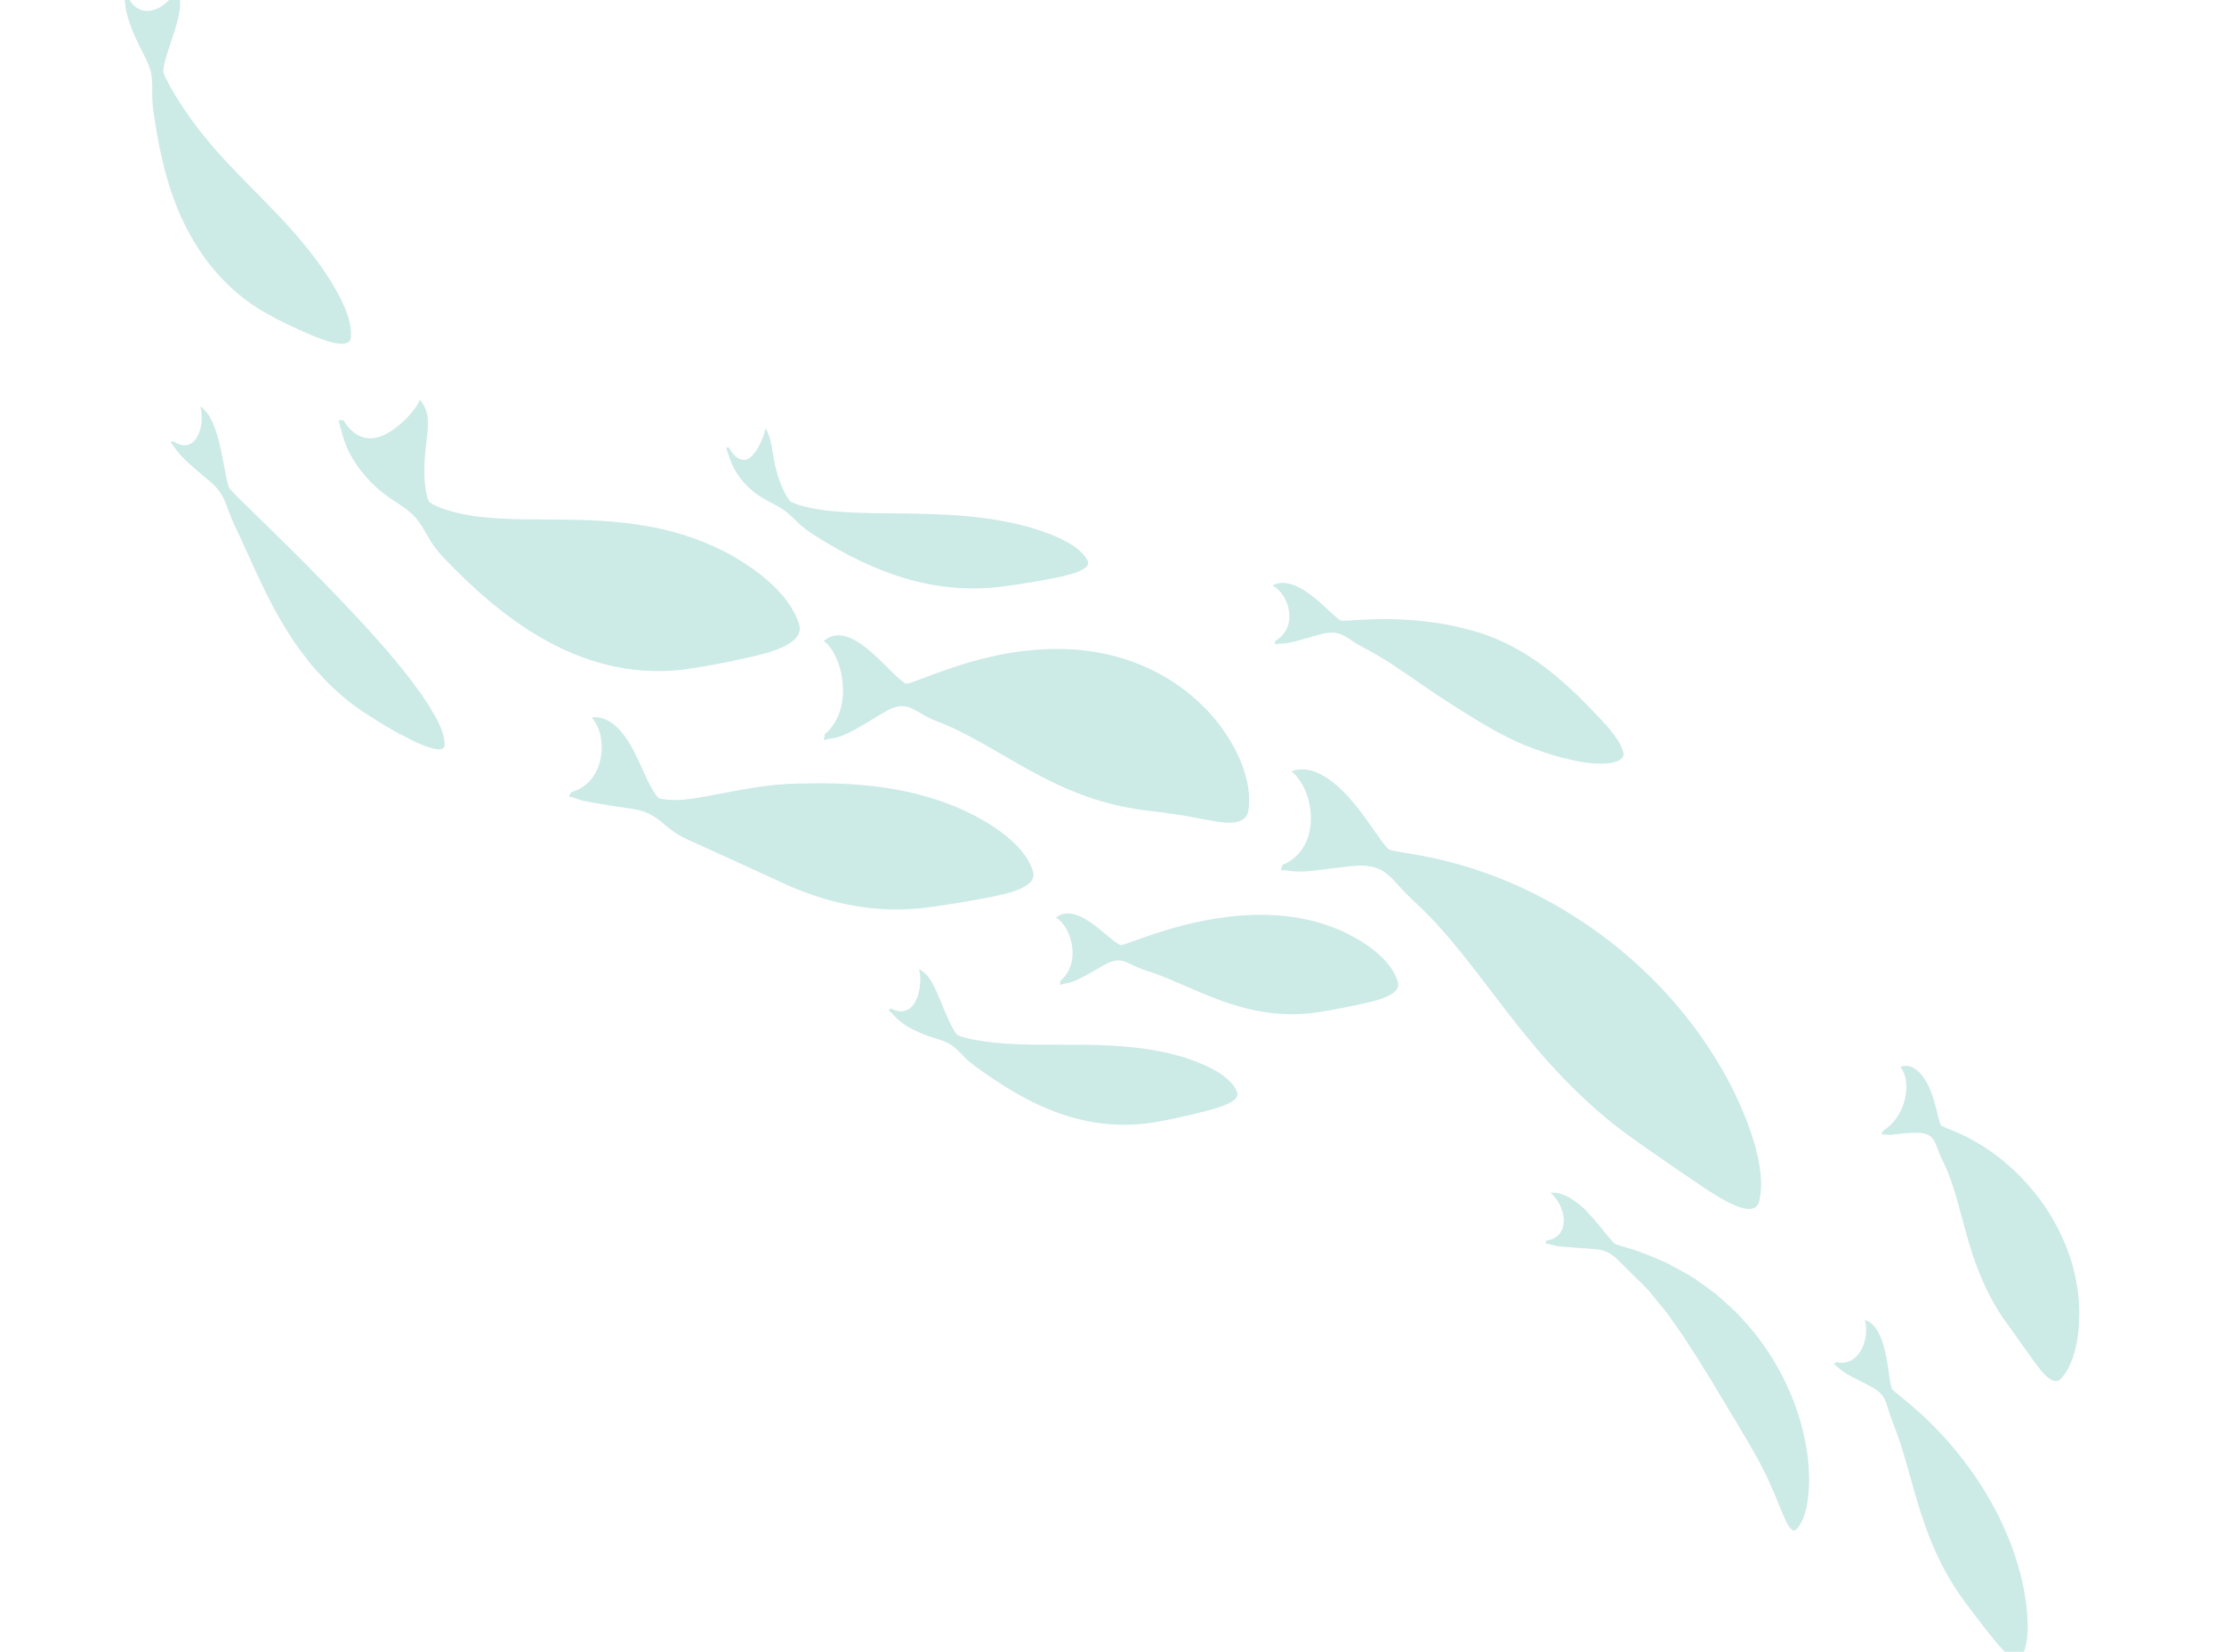 <svg width="377" height="280" viewBox="0 0 377 280" fill="none" xmlns="http://www.w3.org/2000/svg">
<g clip-path="url(#clip0_1005_109205)">
<path d="M29.31 74.766C33.2 77.4 34.86 72.167 33.96 68.898C35.72 70.06 36.64 72.79 37.29 75.556C37.92 78.346 38.31 81.172 38.8 82.609C39.07 83.243 43.89 87.71 49.94 93.745C52.97 96.762 56.29 100.151 59.63 103.695C62.98 107.252 66.34 110.988 69.56 115.143C69.84 115.514 70.13 115.921 70.44 116.352C70.75 116.771 71.08 117.202 71.4 117.657C72.05 118.567 72.69 119.573 73.27 120.579C74.47 122.507 75.39 124.566 75.37 126.266C75.36 127.165 74.36 127.165 72.95 126.745C72.25 126.542 71.45 126.231 70.63 125.883C69.83 125.488 69.01 125.057 68.24 124.65C67.16 124.243 61.54 120.758 60.15 119.669C59.78 119.393 59.4 119.13 59.05 118.855C58.7 118.555 58.36 118.268 58.02 117.98C57.34 117.394 56.68 116.807 56.05 116.208C54.81 114.975 53.66 113.718 52.59 112.448C51.56 111.131 50.58 109.85 49.69 108.533C48.83 107.192 47.99 105.887 47.25 104.569C44.24 99.265 42.16 94.068 39.81 89.135C39.01 87.494 38.67 86.285 38.25 85.255C38.04 84.74 37.82 84.273 37.53 83.806C37.24 83.339 36.89 82.86 36.4 82.357C35.55 81.483 34.25 80.561 32.29 78.789C29.87 76.622 29.85 76.035 28.93 75.017L29.3 74.766H29.31Z" fill="#CCEAE6"/>
<path d="M262.13 210.301C264.28 209.953 265.13 208.481 265.09 206.804C265.05 205.128 264.1 203.248 262.85 202.206C263.87 202.074 264.95 202.41 266.02 203.008C266.55 203.308 267.08 203.679 267.6 204.086C267.86 204.29 268.12 204.505 268.37 204.733C268.62 204.972 268.86 205.224 269.1 205.475C271 207.511 272.61 209.678 273.6 210.744C273.72 210.863 274.19 211.031 274.96 211.259C275.35 211.378 275.8 211.51 276.33 211.666C276.59 211.75 276.87 211.821 277.17 211.917C277.47 212.001 277.76 212.133 278.08 212.252C279.35 212.743 280.88 213.318 282.57 214.108C283.39 214.54 284.26 215.007 285.17 215.509C285.62 215.773 286.09 216.036 286.56 216.3C287.03 216.575 287.48 216.91 287.95 217.234C288.89 217.892 289.86 218.587 290.85 219.341C291.8 220.155 292.75 221.018 293.73 221.928C293.97 222.155 294.21 222.383 294.46 222.622C294.7 222.862 294.92 223.125 295.16 223.376C295.62 223.891 296.08 224.406 296.55 224.945C297.01 225.484 297.48 226.011 297.92 226.586C298.35 227.172 298.78 227.771 299.2 228.382C302.59 233.231 305.24 239.302 306.25 245.696C306.33 246.259 306.44 246.846 306.5 247.492C306.55 248.127 306.6 248.786 306.63 249.456C306.66 250.127 306.68 250.797 306.67 251.468C306.64 252.15 306.6 252.821 306.53 253.467C306.46 254.114 306.38 254.737 306.27 255.323C306.14 255.922 305.98 256.473 305.81 256.976C305.45 257.982 305.01 258.784 304.45 259.275C303.86 259.79 303.21 258.892 302.57 257.479C302.27 256.76 301.9 255.934 301.55 255.072C301.38 254.641 301.21 254.198 301.04 253.767C300.87 253.336 300.67 252.917 300.49 252.51C300.37 252.234 300.11 251.659 299.78 250.905C299.46 250.163 298.97 249.288 298.53 248.402C298.3 247.959 298.09 247.504 297.85 247.085C297.61 246.666 297.37 246.271 297.16 245.888C296.74 245.145 296.38 244.523 296.18 244.164C295.71 243.421 295.27 242.691 294.85 241.96C294.64 241.589 294.44 241.23 294.23 240.871C294.01 240.523 293.8 240.176 293.58 239.841C293.16 239.146 292.76 238.464 292.37 237.781C291.97 237.111 291.55 236.476 291.16 235.818C290.77 235.159 290.39 234.512 290.02 233.878C289.62 233.267 289.23 232.644 288.85 232.034C288.47 231.423 288.12 230.788 287.74 230.202C287.35 229.615 286.97 229.04 286.59 228.453C286.22 227.867 285.85 227.28 285.48 226.705C285.1 226.142 284.7 225.604 284.32 225.053C283.93 224.502 283.55 223.951 283.17 223.412C282.98 223.137 282.79 222.862 282.6 222.598C282.4 222.347 282.19 222.095 281.99 221.844C281.18 220.838 280.36 219.832 279.53 218.838C278.67 217.904 277.77 217.03 276.86 216.156C275.66 214.959 274.87 214.144 274.13 213.438C273.38 212.743 272.64 212.217 271.4 211.881C270.29 211.654 268.79 211.666 266.41 211.45C265.69 211.366 265.1 211.366 264.65 211.319C264.19 211.271 263.84 211.211 263.54 211.139C262.95 211.007 262.57 210.863 261.98 210.78L262.15 210.313L262.13 210.301Z" fill="#CCEAE6"/>
<path d="M216.199 108.628C218.139 107.503 218.789 105.551 218.519 103.659C218.389 102.713 218.039 101.791 217.539 101.001C217.039 100.222 216.389 99.6 215.699 99.241C217.669 98.163 220.109 99.264 222.189 100.845C224.289 102.414 226.079 104.449 227.209 105.156C227.479 105.335 229.129 105.12 231.739 105.012C234.349 104.904 237.919 104.88 241.989 105.383C244.019 105.635 246.179 106.006 248.399 106.581C248.959 106.712 249.509 106.88 250.079 107.036C250.359 107.12 250.639 107.203 250.929 107.287C251.229 107.395 251.519 107.491 251.819 107.599C253.019 108.018 254.199 108.521 255.359 109.083C257.679 110.221 259.889 111.61 261.899 113.131C263.919 114.651 265.729 116.28 267.489 117.956C268.719 119.166 270.269 120.758 271.759 122.363C272.129 122.794 272.499 123.177 272.839 123.596C273.189 124.003 273.519 124.47 273.819 124.877C274.429 125.715 274.919 126.613 275.169 127.547C275.439 128.529 274.479 129.08 272.939 129.356C271.419 129.571 269.329 129.415 267.579 129.056C266.979 128.96 265.039 128.541 263.099 127.955C261.159 127.368 259.279 126.637 258.519 126.338C255.309 124.997 252.729 123.512 250.379 122.099C249.789 121.74 249.229 121.405 248.669 121.045C248.109 120.698 247.569 120.363 247.029 120.016C245.899 119.309 244.769 118.579 243.689 117.86C239.339 114.951 235.419 111.981 231.219 109.814C229.809 109.095 228.949 108.401 228.109 107.922C227.279 107.431 226.479 107.155 225.219 107.263C224.119 107.371 222.669 107.874 220.339 108.509C217.519 109.323 217.219 108.988 216.099 109.203L216.189 108.616L216.199 108.628Z" fill="#CCEAE6"/>
<path d="M96.79 134.301C98.049 133.93 99.15 133.272 99.999 132.35C100.839 131.428 101.429 130.23 101.739 128.925C102.049 127.62 102.079 126.231 101.839 124.926C101.709 124.279 101.519 123.656 101.259 123.094C100.999 122.543 100.669 122.04 100.309 121.621C101.749 121.393 103.209 122.016 104.409 123.118C105.629 124.219 106.619 125.74 107.439 127.32C108.259 128.901 108.939 130.53 109.609 131.943C110.269 133.355 110.939 134.529 111.549 135.199C111.689 135.367 112.309 135.487 113.279 135.571C113.519 135.571 113.789 135.595 114.079 135.607C114.359 135.619 114.669 135.607 114.999 135.607C115.329 135.595 115.659 135.583 116.019 135.547C116.369 135.499 116.739 135.451 117.129 135.403C118.699 135.187 120.579 134.828 122.649 134.433C124.729 134.038 127.029 133.595 129.569 133.26C130.839 133.092 132.179 132.96 133.569 132.888C133.919 132.877 134.269 132.853 134.629 132.841C134.979 132.841 135.339 132.829 135.699 132.817C136.359 132.793 137.019 132.781 137.689 132.781C140.369 132.745 143.119 132.817 145.929 133.056C151.539 133.535 157.319 134.673 163.079 137.223C165.109 138.145 167.699 139.51 169.999 141.27C172.299 143.031 174.319 145.174 175.109 147.724C175.529 149.078 174.439 150.023 172.739 150.754C171.039 151.46 168.709 151.927 166.679 152.287C166.339 152.346 165.609 152.49 164.669 152.658C163.729 152.813 162.579 153.029 161.419 153.209C159.079 153.58 156.649 153.915 155.649 153.999C147.169 154.753 139.979 152.849 133.699 150.143C130.739 148.778 127.909 147.485 125.149 146.216C122.219 144.887 119.359 143.593 116.499 142.288C116.249 142.168 116.029 142.073 115.799 141.941C115.559 141.809 115.329 141.677 115.119 141.558C114.689 141.306 114.289 141.067 113.939 140.791C113.589 140.528 113.259 140.276 112.959 140.037C112.659 139.786 112.379 139.546 112.109 139.319C111.829 139.103 111.559 138.888 111.289 138.696C111.019 138.492 110.729 138.325 110.429 138.157C109.839 137.81 109.139 137.558 108.279 137.331C107.899 137.235 107.479 137.163 107.019 137.079C106.559 137.008 106.049 136.936 105.489 136.852C104.929 136.768 104.319 136.672 103.639 136.576C102.989 136.469 102.259 136.349 101.459 136.217C99.559 135.906 98.68 135.726 98.04 135.499C97.74 135.391 97.489 135.307 97.239 135.223C97.119 135.176 96.99 135.14 96.859 135.104C96.73 135.08 96.59 135.056 96.439 135.044L96.809 134.325L96.79 134.301Z" fill="#CCEAE6"/>
<path d="M139.801 124.471C145.001 120.124 142.751 110.784 139.631 108.653C144.301 104.69 150.661 114.257 153.501 115.861C153.841 116.053 155.831 115.179 158.981 114.029C162.131 112.892 166.451 111.443 171.471 110.641C176.491 109.839 182.251 109.635 188.081 111.012C193.901 112.377 199.801 115.335 204.651 120.436C205.081 120.891 205.521 121.382 205.971 121.92C206.421 122.459 206.871 123.07 207.321 123.705C208.211 124.974 209.071 126.375 209.791 127.86C211.211 130.889 212.061 134.194 211.631 137.295C211.401 138.936 210.081 139.451 208.401 139.463C207.561 139.463 206.621 139.343 205.671 139.163C204.711 139.019 203.731 138.828 202.821 138.648C202.521 138.588 201.861 138.469 201.031 138.313C200.191 138.193 199.161 138.038 198.121 137.882C197.601 137.81 197.081 137.726 196.581 137.654C196.071 137.595 195.581 137.535 195.131 137.487C194.221 137.379 193.471 137.283 193.041 137.223C192.131 137.068 191.231 136.912 190.351 136.744C189.481 136.565 188.631 136.361 187.801 136.122C186.131 135.691 184.551 135.176 183.031 134.577C181.491 134.014 180.041 133.356 178.611 132.673C177.181 132.003 175.801 131.26 174.441 130.518C169.011 127.536 164.011 124.231 158.721 122.22C155.181 120.879 154.291 118.879 151.201 120.064C149.861 120.591 148.111 121.896 145.181 123.525C141.611 125.549 141.151 124.926 139.661 125.477L139.801 124.483V124.471Z" fill="#CCEAE6"/>
<path d="M217.421 146.611C220.701 145.234 222.171 142.156 222.221 138.911C222.251 137.295 221.931 135.642 221.341 134.193C220.751 132.768 219.891 131.547 218.911 130.745C222.181 129.5 225.791 131.966 228.671 135.199C231.591 138.408 233.791 142.384 235.331 143.904C235.691 144.288 238.321 144.503 242.431 145.341C246.541 146.18 252.141 147.76 258.271 150.622C264.381 153.484 270.971 157.615 276.981 162.991C283.011 168.368 288.451 174.929 292.701 182.677C294.191 185.419 295.921 189.119 297.111 192.891C298.301 196.662 298.971 200.518 298.201 203.643C297.791 205.296 296.131 205.188 294.001 204.29C291.881 203.38 289.311 201.668 287.111 200.147C286.371 199.644 283.911 197.992 281.411 196.243C278.901 194.507 276.351 192.699 275.321 191.945C266.641 185.395 260.691 178.258 255.411 171.469C250.151 164.68 245.531 158.118 239.911 152.993C238.981 152.131 238.231 151.352 237.581 150.658C236.931 149.951 236.391 149.305 235.831 148.778C235.271 148.239 234.711 147.784 234.041 147.437C233.371 147.09 232.591 146.874 231.611 146.766C229.901 146.599 227.521 147.018 223.821 147.449C221.551 147.772 220.361 147.76 219.461 147.712C218.571 147.652 218.031 147.461 217.131 147.533L217.411 146.587L217.421 146.611Z" fill="#CCEAE6"/>
<path d="M58.219 71.246C58.819 72.252 59.519 72.983 60.189 73.462C60.879 73.953 61.589 74.204 62.269 74.276C63.639 74.432 64.959 73.917 66.139 73.174C67.309 72.432 68.399 71.474 69.259 70.528C69.709 70.049 70.099 69.582 70.409 69.115C70.739 68.648 70.999 68.193 71.159 67.75C72.149 68.9 72.479 70.061 72.539 71.366C72.589 72.659 72.369 74.12 72.189 75.773C71.999 77.413 71.879 79.221 71.959 80.886C71.979 81.724 72.089 82.502 72.189 83.209C72.329 83.891 72.469 84.502 72.669 84.945C72.849 85.364 74.989 86.418 78.229 87.1C79.849 87.448 81.729 87.699 83.799 87.831C85.869 87.974 88.109 88.034 90.499 88.046C95.259 88.094 100.519 88.01 106.019 88.645C111.519 89.279 117.239 90.633 123.009 93.602C125.039 94.668 127.649 96.272 130.009 98.308C132.359 100.344 134.499 102.81 135.449 105.792C135.949 107.372 134.859 108.57 133.079 109.492C131.309 110.414 128.879 111.001 126.759 111.468C126.049 111.623 123.709 112.162 121.259 112.617C118.819 113.084 116.269 113.467 115.219 113.575C106.329 114.449 98.719 112.042 92.179 108.366C88.899 106.51 85.889 104.331 83.059 101.96C80.229 99.601 77.589 97.063 75.049 94.368C73.339 92.548 72.549 90.908 71.739 89.579C70.939 88.214 70.129 87.196 68.429 85.987C68.059 85.711 67.629 85.46 67.169 85.136C66.699 84.825 66.159 84.49 65.579 84.047C64.399 83.197 62.999 82.023 61.449 80.119C60.959 79.544 60.579 78.982 60.239 78.467C59.889 77.952 59.609 77.473 59.379 77.018C59.149 76.575 58.939 76.168 58.779 75.785C58.629 75.413 58.499 75.066 58.379 74.743C58.149 74.096 58.009 73.546 57.869 73.007C57.729 72.468 57.559 71.905 57.359 71.27L58.199 71.21L58.219 71.246Z" fill="#CCEAE6"/>
<path d="M123.53 75.821C124.33 77.293 125.19 77.868 125.9 77.94C126.63 78 127.23 77.593 127.73 76.994C128.25 76.395 128.66 75.629 129.01 74.863C129.35 74.096 129.64 73.33 129.77 72.6C130.3 73.474 130.56 74.396 130.76 75.413C130.96 76.431 131.11 77.581 131.38 78.802C131.89 81.233 132.98 83.855 133.91 84.933C134.13 85.184 135.72 85.819 138.19 86.25C140.66 86.705 144 86.921 147.82 86.981C151.65 87.052 155.96 87.004 160.49 87.256C165.02 87.495 169.77 88.046 174.48 89.363C176.14 89.842 178.26 90.561 180.14 91.495C182.02 92.441 183.68 93.602 184.38 95.063C184.75 95.841 183.9 96.476 182.54 96.991C181.19 97.506 179.34 97.877 177.73 98.176C177.19 98.272 175.41 98.619 173.56 98.907C171.71 99.206 169.79 99.458 169 99.541C162.31 100.2 156.54 99.158 151.41 97.386C146.27 95.59 141.76 93.135 137.4 90.297C135.94 89.328 135.1 88.417 134.31 87.675C133.52 86.909 132.79 86.31 131.51 85.627C130.95 85.316 130.28 85.017 129.44 84.514C128.6 84.023 127.57 83.34 126.4 82.107C124.96 80.586 124.37 79.329 123.97 78.431C123.79 77.964 123.64 77.569 123.51 77.174C123.39 76.767 123.26 76.371 123.09 75.892L123.51 75.821H123.53Z" fill="#CCEAE6"/>
<path d="M319.23 191.682C320.91 190.64 322.3 188.7 322.86 186.521C323.14 185.444 323.22 184.33 323.1 183.312C322.98 182.294 322.61 181.432 322.13 180.845C322.63 180.654 323.13 180.63 323.63 180.738C324.12 180.833 324.57 181.121 325 181.456C325.86 182.163 326.56 183.264 327.08 184.462C328.14 186.868 328.48 189.575 328.97 190.688C329.03 190.82 329.42 190.988 330.05 191.251C330.69 191.502 331.57 191.862 332.65 192.365C334.79 193.37 337.65 195.047 340.52 197.585C343.39 200.1 346.25 203.453 348.43 207.44C350.62 211.439 352.13 216.049 352.43 221.114C352.63 224.707 352.2 230.538 349.42 233.651C347.94 235.304 345.72 232.107 344.04 229.7C343.47 228.91 340.3 224.467 339.49 223.33C336.22 218.456 334.62 213.75 333.35 209.236C332.08 204.758 331.15 200.375 329.3 196.723C328.68 195.514 328.43 194.532 328.07 193.766C327.72 192.987 327.25 192.436 326.24 192.149C325.79 192.041 325.22 192.017 324.53 192.005C323.82 192.041 322.99 192.065 322.02 192.197C321.45 192.269 321.01 192.317 320.67 192.353C320.34 192.389 320.1 192.365 319.91 192.353C319.53 192.353 319.31 192.257 318.92 192.329L319.21 191.682H319.23Z" fill="#CCEAE6"/>
<path d="M311.261 230.885C313.211 231.364 314.691 230.334 315.531 228.777C316.371 227.233 316.581 225.161 316.091 223.736C317.911 224.251 318.971 226.55 319.531 229.041C319.681 229.664 319.801 230.286 319.911 230.897C320.011 231.508 320.091 232.118 320.171 232.669C320.331 233.783 320.471 234.741 320.671 235.351C320.771 235.639 321.991 236.549 323.861 238.117C324.781 238.908 325.871 239.865 327.031 241.003C328.191 242.141 329.451 243.446 330.701 244.919C333.231 247.852 335.811 251.432 337.971 255.432C340.141 259.443 341.891 263.85 342.931 268.687C343.271 270.423 343.651 272.651 343.701 274.902C343.791 277.105 343.571 279.308 342.691 280.853C342.221 281.667 341.361 281.32 340.351 280.446C339.851 280.015 339.301 279.452 338.771 278.853C338.251 278.243 337.731 277.584 337.251 276.973C336.561 276.183 333.021 271.525 332.171 270.28C328.531 264.975 326.621 259.778 325.131 254.917C323.651 250.055 322.611 245.445 320.901 241.254C320.341 239.842 320.091 238.824 319.791 237.938C319.641 237.495 319.461 237.099 319.211 236.728C318.951 236.357 318.621 236.01 318.161 235.663C317.351 235.052 316.101 234.501 314.161 233.507C312.981 232.897 312.401 232.477 311.971 232.142C311.551 231.807 311.321 231.531 310.881 231.244L311.261 230.885Z" fill="#CCEAE6"/>
<path d="M21.54 -0.779C22.78 1.88 24.67 2.203 26.31 1.604C27.14 1.305 27.89 0.766 28.54 0.131C29.19 -0.503 29.7 -1.246 29.96 -2C31.06 0.107 30.4 2.634 29.59 5.244C28.78 7.819 27.74 10.537 27.67 12.07C27.67 12.249 27.85 12.776 28.27 13.566C28.47 13.95 28.72 14.416 28.99 14.931C29.29 15.434 29.62 15.997 29.99 16.62C30.35 17.23 30.8 17.865 31.23 18.548C31.69 19.218 32.18 19.913 32.7 20.631C33.76 22.056 34.95 23.541 36.22 25.038C38.82 28.019 41.77 30.953 44.86 34.102C47.95 37.251 51.18 40.664 54.24 44.915C55.3 46.435 56.66 48.459 57.74 50.626C58.82 52.782 59.64 55.081 59.49 57.14C59.34 59.319 55.29 57.931 52.18 56.541C51.92 56.422 51.36 56.182 50.64 55.871C49.93 55.536 49.05 55.141 48.16 54.697C46.39 53.823 44.57 52.806 43.84 52.339C40.75 50.387 38.11 47.98 35.93 45.31C33.75 42.628 32.02 39.706 30.68 36.712C29.33 33.719 28.36 30.665 27.64 27.66C26.91 24.654 26.42 21.697 26 18.787C25.73 16.835 25.81 15.506 25.81 14.333C25.77 13.159 25.68 12.13 25.05 10.693C24.8 10.058 24.43 9.351 23.95 8.441C23.51 7.531 22.94 6.418 22.37 4.945C22.02 4.047 21.77 3.328 21.61 2.73C21.45 2.143 21.36 1.676 21.3 1.269C21.18 0.467 21.14 -0.072 21 -0.862L21.53 -0.803L21.54 -0.779Z" fill="#CCEAE6"/>
<path d="M151.04 170.954C153.32 172.116 154.65 170.978 155.35 169.41C155.7 168.607 155.91 167.685 155.97 166.799C156.04 165.913 156.01 165.027 155.79 164.309C157.53 165.099 158.41 167.23 159.38 169.553C160.31 171.876 161.36 174.343 162.22 175.385C162.32 175.504 162.77 175.66 163.47 175.876C163.82 175.983 164.25 176.055 164.73 176.163C165.21 176.271 165.75 176.367 166.35 176.45C167.53 176.654 168.93 176.786 170.46 176.905C172 176.989 173.67 177.073 175.46 177.085C177.24 177.085 179.12 177.085 181.09 177.097C183.05 177.097 185.09 177.097 187.18 177.193C191.36 177.372 195.75 177.791 200.2 179.085C201.77 179.552 203.78 180.27 205.59 181.24C207.4 182.222 209 183.455 209.69 185.048C210.42 186.724 206.56 187.838 203.54 188.556C203.03 188.676 201.36 189.107 199.62 189.478C197.88 189.861 196.05 190.197 195.3 190.316C188.93 191.238 183.34 190.209 178.44 188.305C173.53 186.389 169.33 183.647 165.33 180.773C164.67 180.27 164.13 179.827 163.69 179.384C163.25 178.941 162.88 178.546 162.51 178.199C161.8 177.456 161.1 176.929 159.87 176.45C158.8 176.019 157.28 175.768 154.85 174.558C154.48 174.367 154.15 174.199 153.86 174.032C153.58 173.852 153.33 173.684 153.1 173.517C152.66 173.193 152.32 172.93 152.05 172.667C151.52 172.14 151.22 171.745 150.66 171.254L151.03 170.93L151.04 170.954Z" fill="#CCEAE6"/>
<path d="M179.73 166.273C181.6 164.729 182.06 162.382 181.72 160.262C181.38 158.143 180.25 156.227 179 155.545C180.72 154.144 182.92 155.018 184.92 156.407C186.93 157.784 188.76 159.664 189.87 160.191C190.13 160.322 191.64 159.7 194 158.873C196.36 158.035 199.6 157.005 203.29 156.227C206.98 155.449 211.12 154.934 215.32 155.102C219.54 155.269 223.82 156.095 228.04 158.083C229.53 158.826 231.42 159.867 233.12 161.28C234.81 162.645 236.32 164.358 236.95 166.405C237.28 167.495 236.49 168.261 235.24 168.86C234.61 169.159 233.87 169.423 233.1 169.638C232.33 169.842 231.53 170.009 230.78 170.177C229.78 170.452 224.15 171.53 222.68 171.698C216.49 172.452 211.35 171.195 206.79 169.542C202.22 167.866 198.2 165.735 194.07 164.441C191.3 163.579 190.57 162.226 188.24 163.076C187.23 163.448 185.92 164.346 183.76 165.507C181.12 166.932 180.77 166.549 179.67 166.956L179.74 166.273H179.73Z" fill="#CCEAE6"/>
</g>
<defs>
<clipPath id="clip0_1005_109205">
<rect width="380" height="280" fill="white" transform="translate(-3)"/>
</clipPath>
</defs>
</svg>
